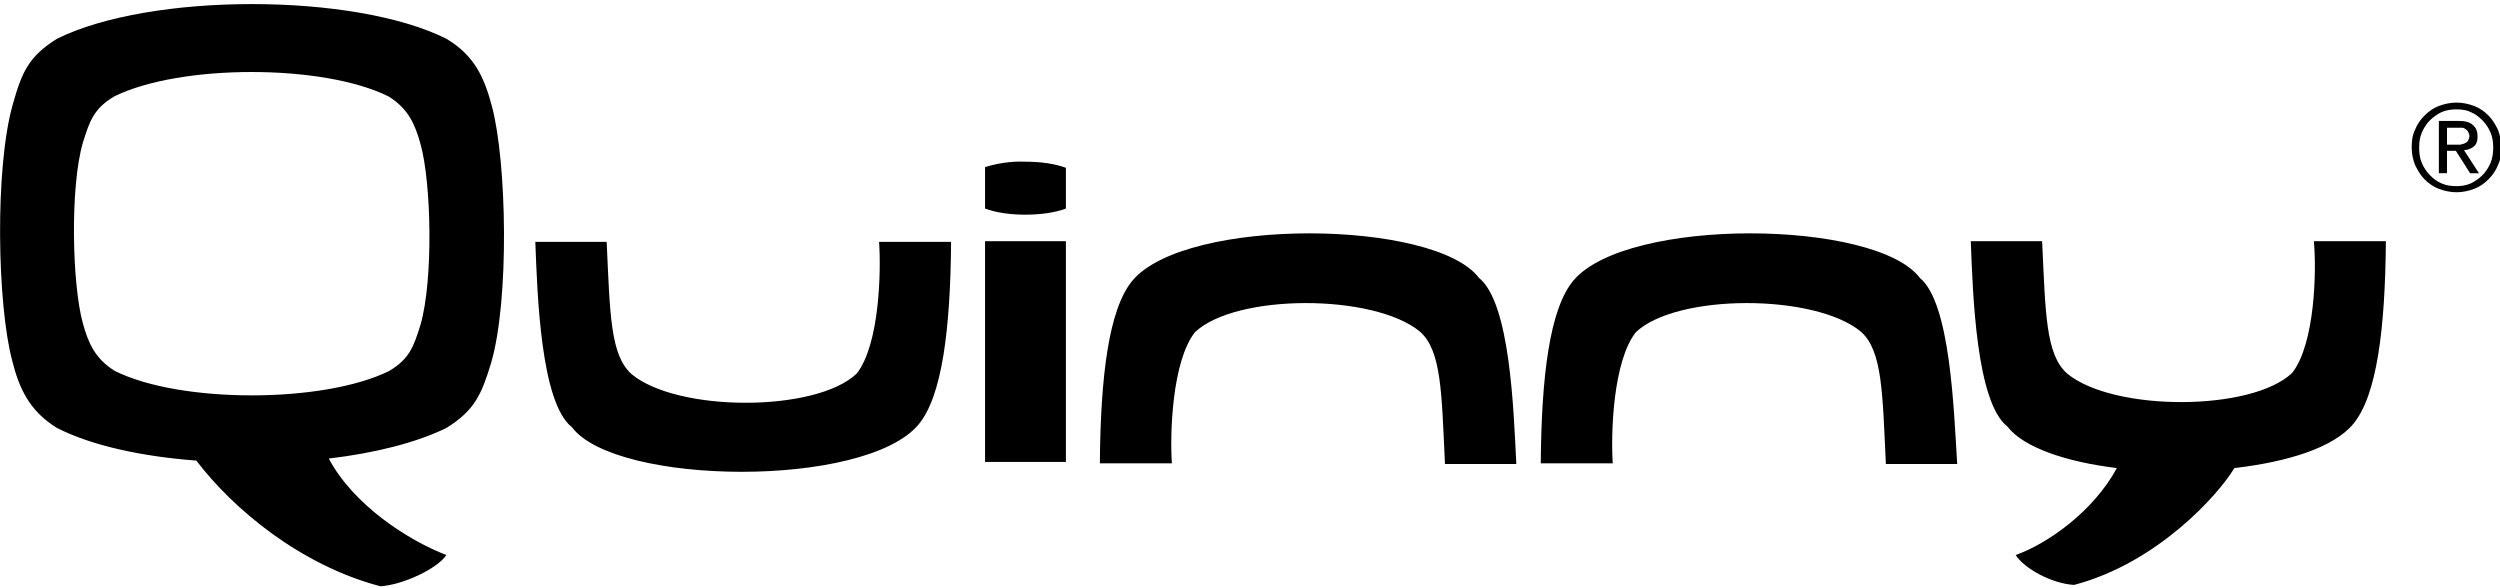 <svg xmlns="http://www.w3.org/2000/svg" xmlns:xlink="http://www.w3.org/1999/xlink"  viewBox="0 129.8 368 86.5">
  <path d="M126.1 184.8c-6 5.7-26.3 5.7-33.1.1-3.2-2.8-3.2-9-3.7-19.5H78.8c.3 7.9.8 23.7 5.4 27.3 6.5 8.6 43.1 9 51-.4 3.5-4.2 4.7-14.1 4.8-26.9h-10.6c.3 4.2.1 15.1-3.3 19.4zM217.7 170.7c-6.5-8.6-43.1-9-51 .4-3.5 4.2-4.7 14.1-4.8 26.9h10.6c-.3-4.2 0-15 3.4-19.3 6-5.7 26.3-5.7 33.1-.1 3.2 2.8 3.2 9 3.7 19.5h10.5c-.4-8-.9-23.7-5.5-27.4zM282.6 170.7c-6.5-8.6-43.1-9-51 .4-3.5 4.2-4.7 14.1-4.8 26.9h10.6c-.3-4.2 0-15 3.4-19.3 6-5.7 26.3-5.7 33.1-.1 3.2 2.8 3.2 9 3.7 19.5h10.5c-.5-8-1-23.7-5.5-27.4zM145 165.3h11.9v32.5H145zM145 154.4v6.1c1.6.6 3.7.9 5.9.9 2.3 0 4.4-.3 6-.9v-6c-1.6-.6-3.7-.9-6-.9-2.2-.1-4.3.3-5.9.8zM337.4 184.7c-6 5.7-26.3 5.7-33.1.1-3.2-2.8-3.2-9-3.7-19.5h-10.5c.3 7.9.8 23.7 5.4 27.3 2.4 3.1 8.7 5.2 16.1 6.1-3.4 6.3-10.1 11.1-14.9 12.8 1.3 2 5.3 4.2 8.6 4.4 12.2-3.2 21.2-13.2 23.6-17.2 7.8-.9 14.6-3 17.5-6.5 3.5-4.2 4.7-14.1 4.8-26.9h-10.6c.4 4.2.2 15.1-3.2 19.4zM65.7 135.5c-13.6-6.8-43.6-6.8-57.3 0-4.2 2.6-5.2 5-6.5 9.6-2.7 9.4-2.3 29.6-.1 37.8 1 4 2.5 7.4 6.6 9.9 5.1 2.6 12.5 4.2 20.5 4.8 5.4 7.1 15.3 15.4 27.1 18.5 3.3-.2 8.4-2.6 9.7-4.6-5.7-2.2-13.7-7.4-17.3-14.2 6.7-.8 12.8-2.3 17.3-4.5 4.2-2.6 5.2-5 6.6-9.6 2.7-9.3 2.3-29.6.1-37.8-1.1-4.1-2.5-7.4-6.7-9.9zm-3.8 42.1c-1 3.2-1.6 5-4.6 6.8-9.7 4.8-30.8 4.8-40.4 0-2.9-1.8-3.9-4.1-4.7-7-1.6-5.8-1.9-20.1 0-26.6 1-3.2 1.6-5 4.6-6.8 9.7-4.8 30.8-4.8 40.4 0 2.9 1.8 3.9 4.1 4.7 7 1.6 5.7 1.9 20 0 26.6zM367.7 148.9c-.4-.8-.8-1.5-1.4-2.1-.6-.6-1.3-1.1-2.1-1.4-.8-.3-1.7-.5-2.6-.5-.9 0-1.8.2-2.6.5s-1.5.8-2.1 1.4c-.6.6-1.1 1.3-1.4 2.1-.4.8-.5 1.7-.5 2.6 0 1 .2 1.8.5 2.6.4.8.8 1.5 1.4 2.1.6.6 1.3 1.1 2.1 1.4.8.3 1.7.5 2.6.5.9 0 1.8-.2 2.6-.5s1.5-.8 2.1-1.4c.6-.6 1.1-1.3 1.4-2.1.4-.8.5-1.7.5-2.6 0-.9-.2-1.8-.5-2.6zm-1.1 4.9c-.3.7-.7 1.3-1.2 1.8s-1.1.9-1.7 1.2c-.7.3-1.4.4-2.1.4-.8 0-1.5-.1-2.2-.4-.7-.3-1.2-.7-1.7-1.2s-.9-1.1-1.2-1.8c-.3-.7-.4-1.4-.4-2.3 0-.8.1-1.5.4-2.2.3-.7.7-1.3 1.2-1.8s1.1-.9 1.7-1.2c.7-.3 1.4-.4 2.2-.4.8 0 1.5.1 2.1.4.7.3 1.2.7 1.7 1.2s.9 1.1 1.2 1.8c.3.7.4 1.4.4 2.2 0 .8-.1 1.6-.4 2.3z"/>
  <path d="M364.1 151.4c.4-.3.6-.8.6-1.5s-.2-1.3-.7-1.7c-.4-.4-1.1-.6-2-.6h-3v7.7h1.2V152h1.3l2.1 3.3h1.3l-2.2-3.4c.5 0 1-.2 1.4-.5zm-2.6-.3h-1.3v-2.5h2.2c.2 0 .4.1.5.2.2.1.3.2.4.4.1.2.2.4.2.6 0 .3-.1.5-.2.7-.1.2-.3.3-.5.4-.2.1-.4.1-.6.2h-.7z"/>
</svg>

